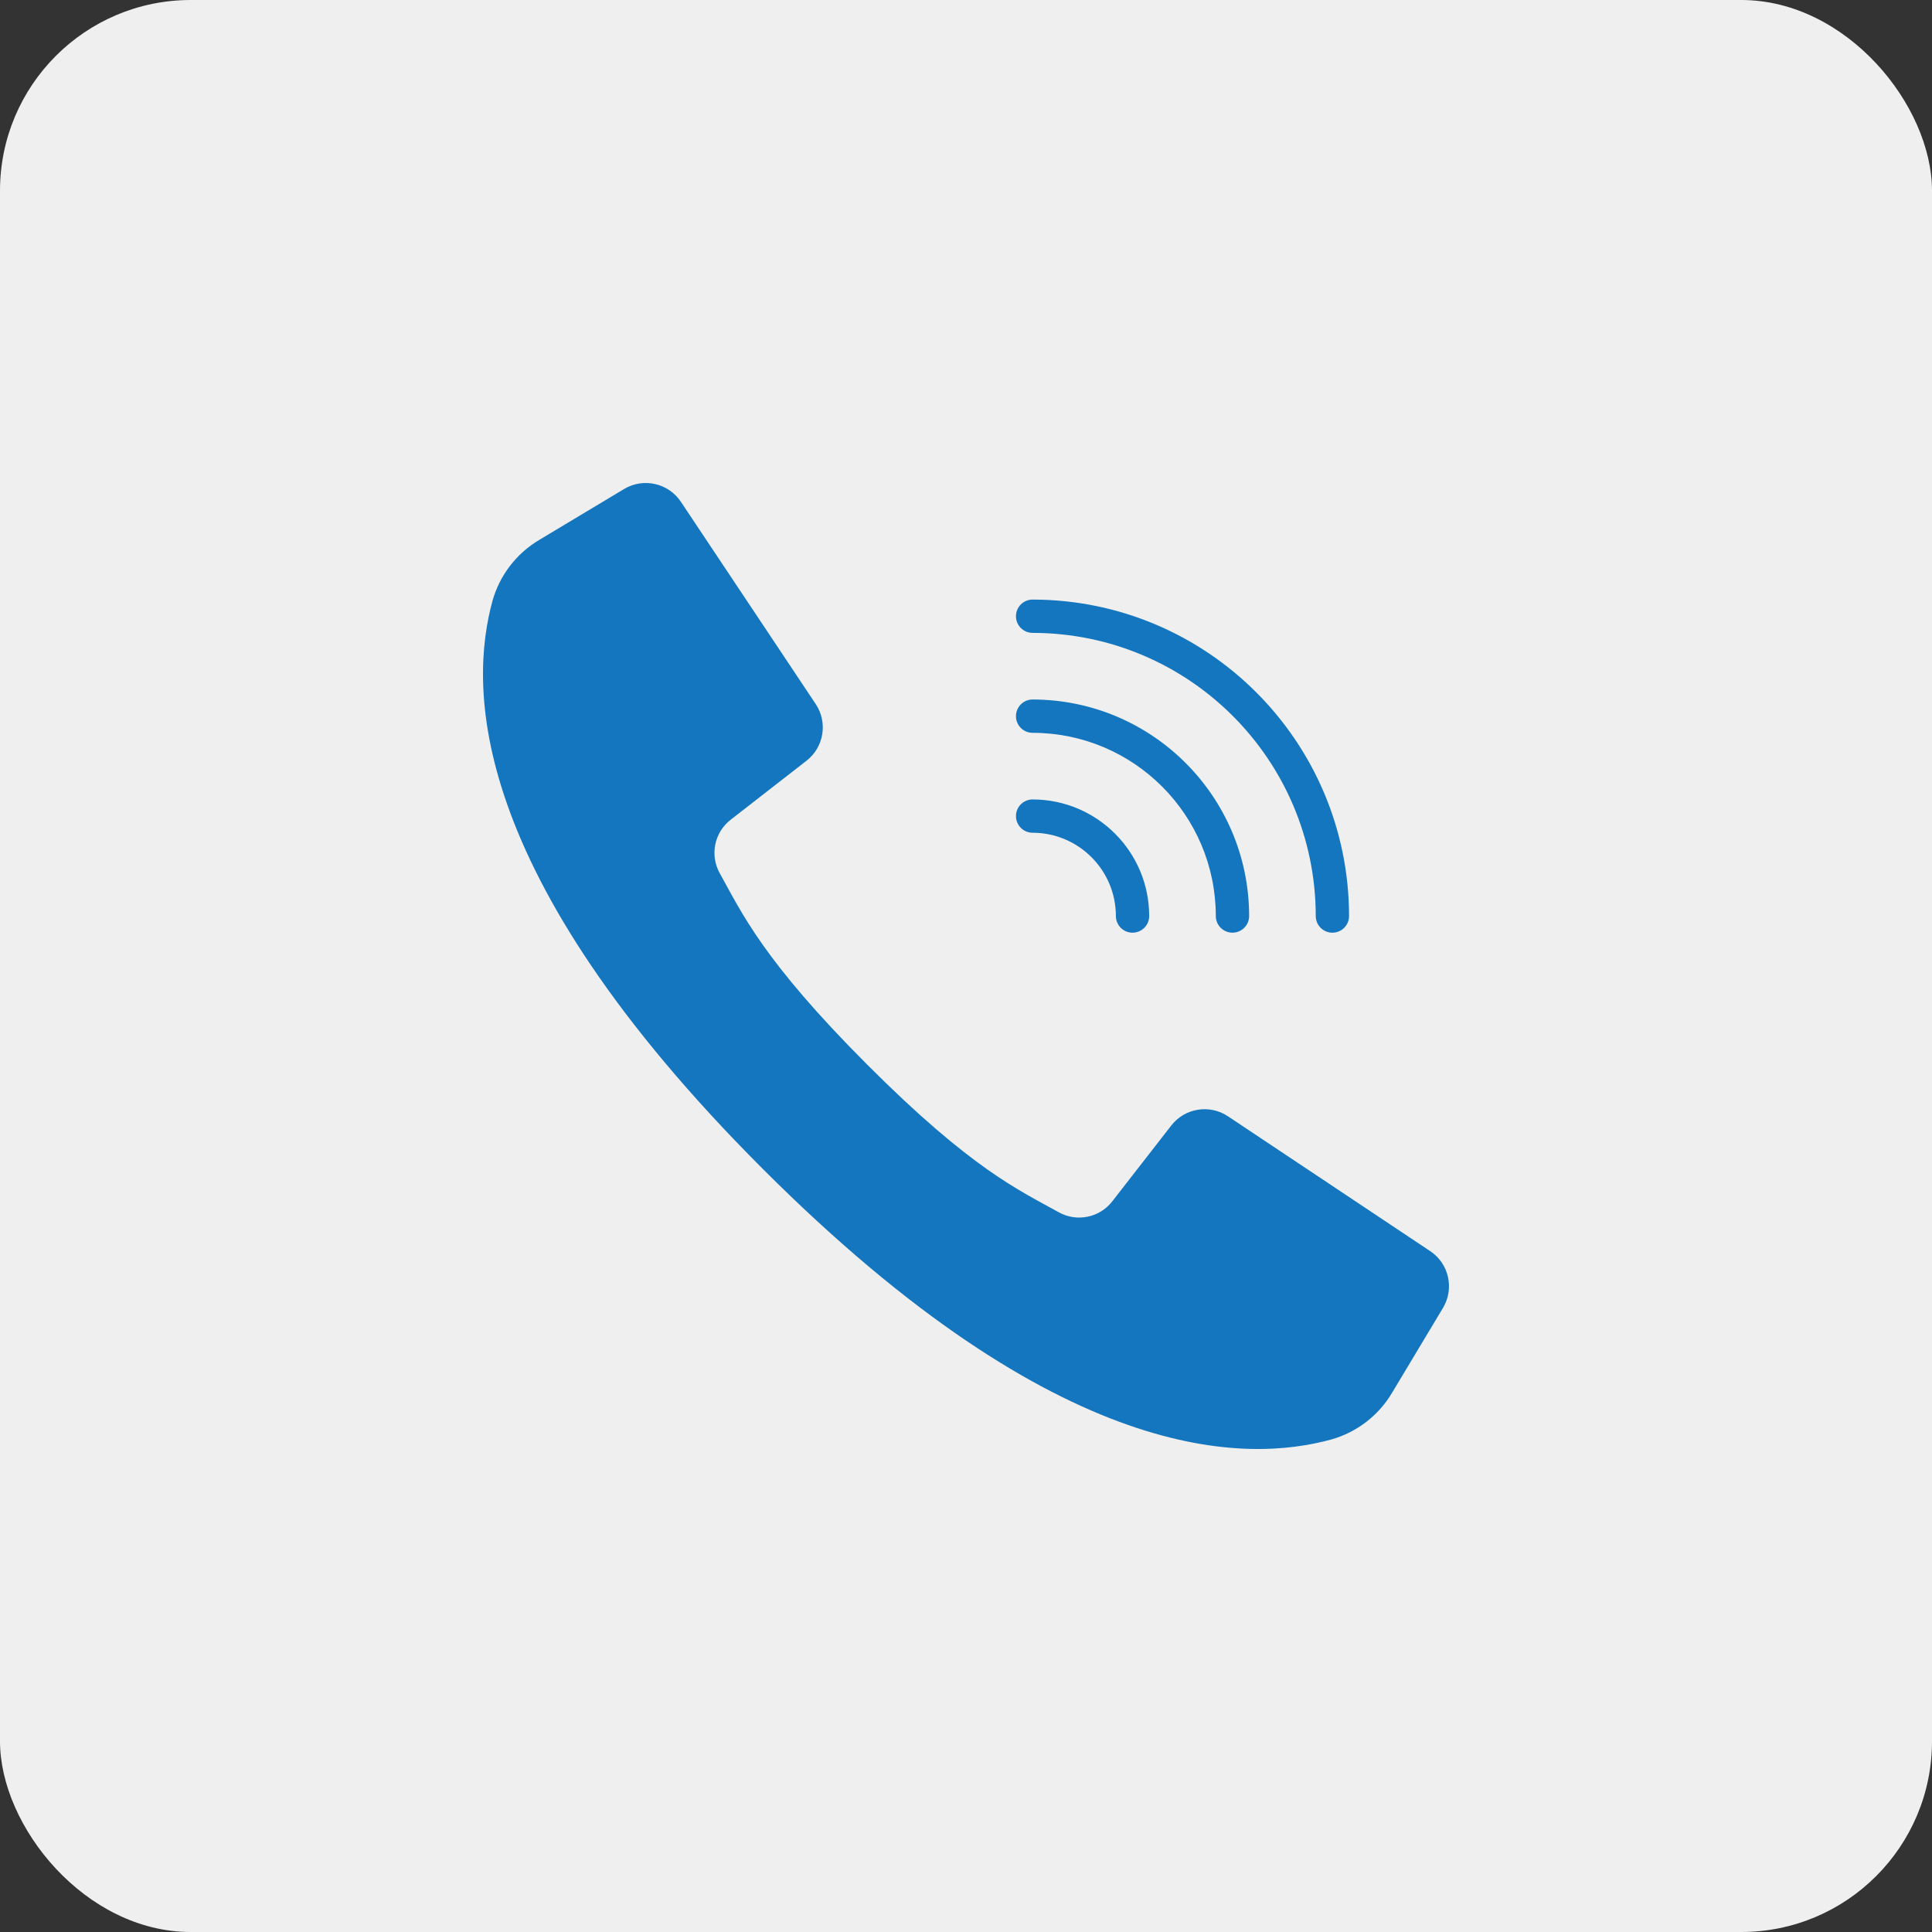 <svg width="100" height="100" viewBox="0 0 100 100" fill="none" xmlns="http://www.w3.org/2000/svg">
<rect x="0" y="0" width="100" height="100" fill="#333333" stroke="none"/>
<rect width="100" height="100" rx="9.873" fill="#EFEFEF"/>
<g clip-path="url(#clip0_623_8689)">
<path d="M74.028 64.758L68.485 61.062L63.557 57.778C62.606 57.145 61.328 57.353 60.626 58.254L57.577 62.174C56.922 63.024 55.744 63.269 54.805 62.749C52.736 61.598 50.289 60.514 44.891 55.109C39.493 49.704 38.403 47.264 37.252 45.195C36.732 44.256 36.976 43.078 37.827 42.423L41.746 39.374C42.648 38.672 42.855 37.394 42.222 36.443L39.039 31.667L35.242 25.972C34.596 25.003 33.302 24.712 32.303 25.311L27.925 27.938C26.742 28.635 25.872 29.761 25.496 31.082C24.298 35.447 24.057 45.077 39.49 60.511C54.924 75.944 64.553 75.702 68.918 74.504C70.239 74.128 71.365 73.258 72.062 72.075L74.689 67.697C75.288 66.698 74.997 65.404 74.028 64.758Z" fill="#1476BF"/>
<path d="M53.448 32.758C61.538 32.767 68.094 39.323 68.103 47.413C68.103 47.889 68.489 48.276 68.965 48.276C69.441 48.276 69.827 47.89 69.827 47.413C69.817 38.372 62.49 31.044 53.448 31.034C52.972 31.034 52.586 31.42 52.586 31.896C52.586 32.372 52.971 32.758 53.448 32.758Z" fill="#1476BF"/>
<path d="M53.448 37.931C58.682 37.937 62.924 42.179 62.93 47.413C62.93 47.889 63.316 48.275 63.792 48.275C64.269 48.275 64.655 47.889 64.655 47.413C64.647 41.227 59.634 36.214 53.448 36.206C52.972 36.206 52.586 36.592 52.586 37.069C52.586 37.545 52.972 37.931 53.448 37.931Z" fill="#1476BF"/>
<path d="M53.448 43.103C55.827 43.106 57.755 45.034 57.758 47.413C57.758 47.889 58.144 48.276 58.62 48.276C59.096 48.276 59.482 47.889 59.482 47.413C59.478 44.082 56.779 41.383 53.448 41.379C52.972 41.379 52.586 41.765 52.586 42.241C52.586 42.717 52.971 43.103 53.448 43.103Z" fill="#1476BF"/>
</g>
<defs>
<clipPath id="clip0_623_8689">
<rect width="50" height="50" fill="white" transform="translate(25 25)"/>
</clipPath>
</defs>
</svg>
